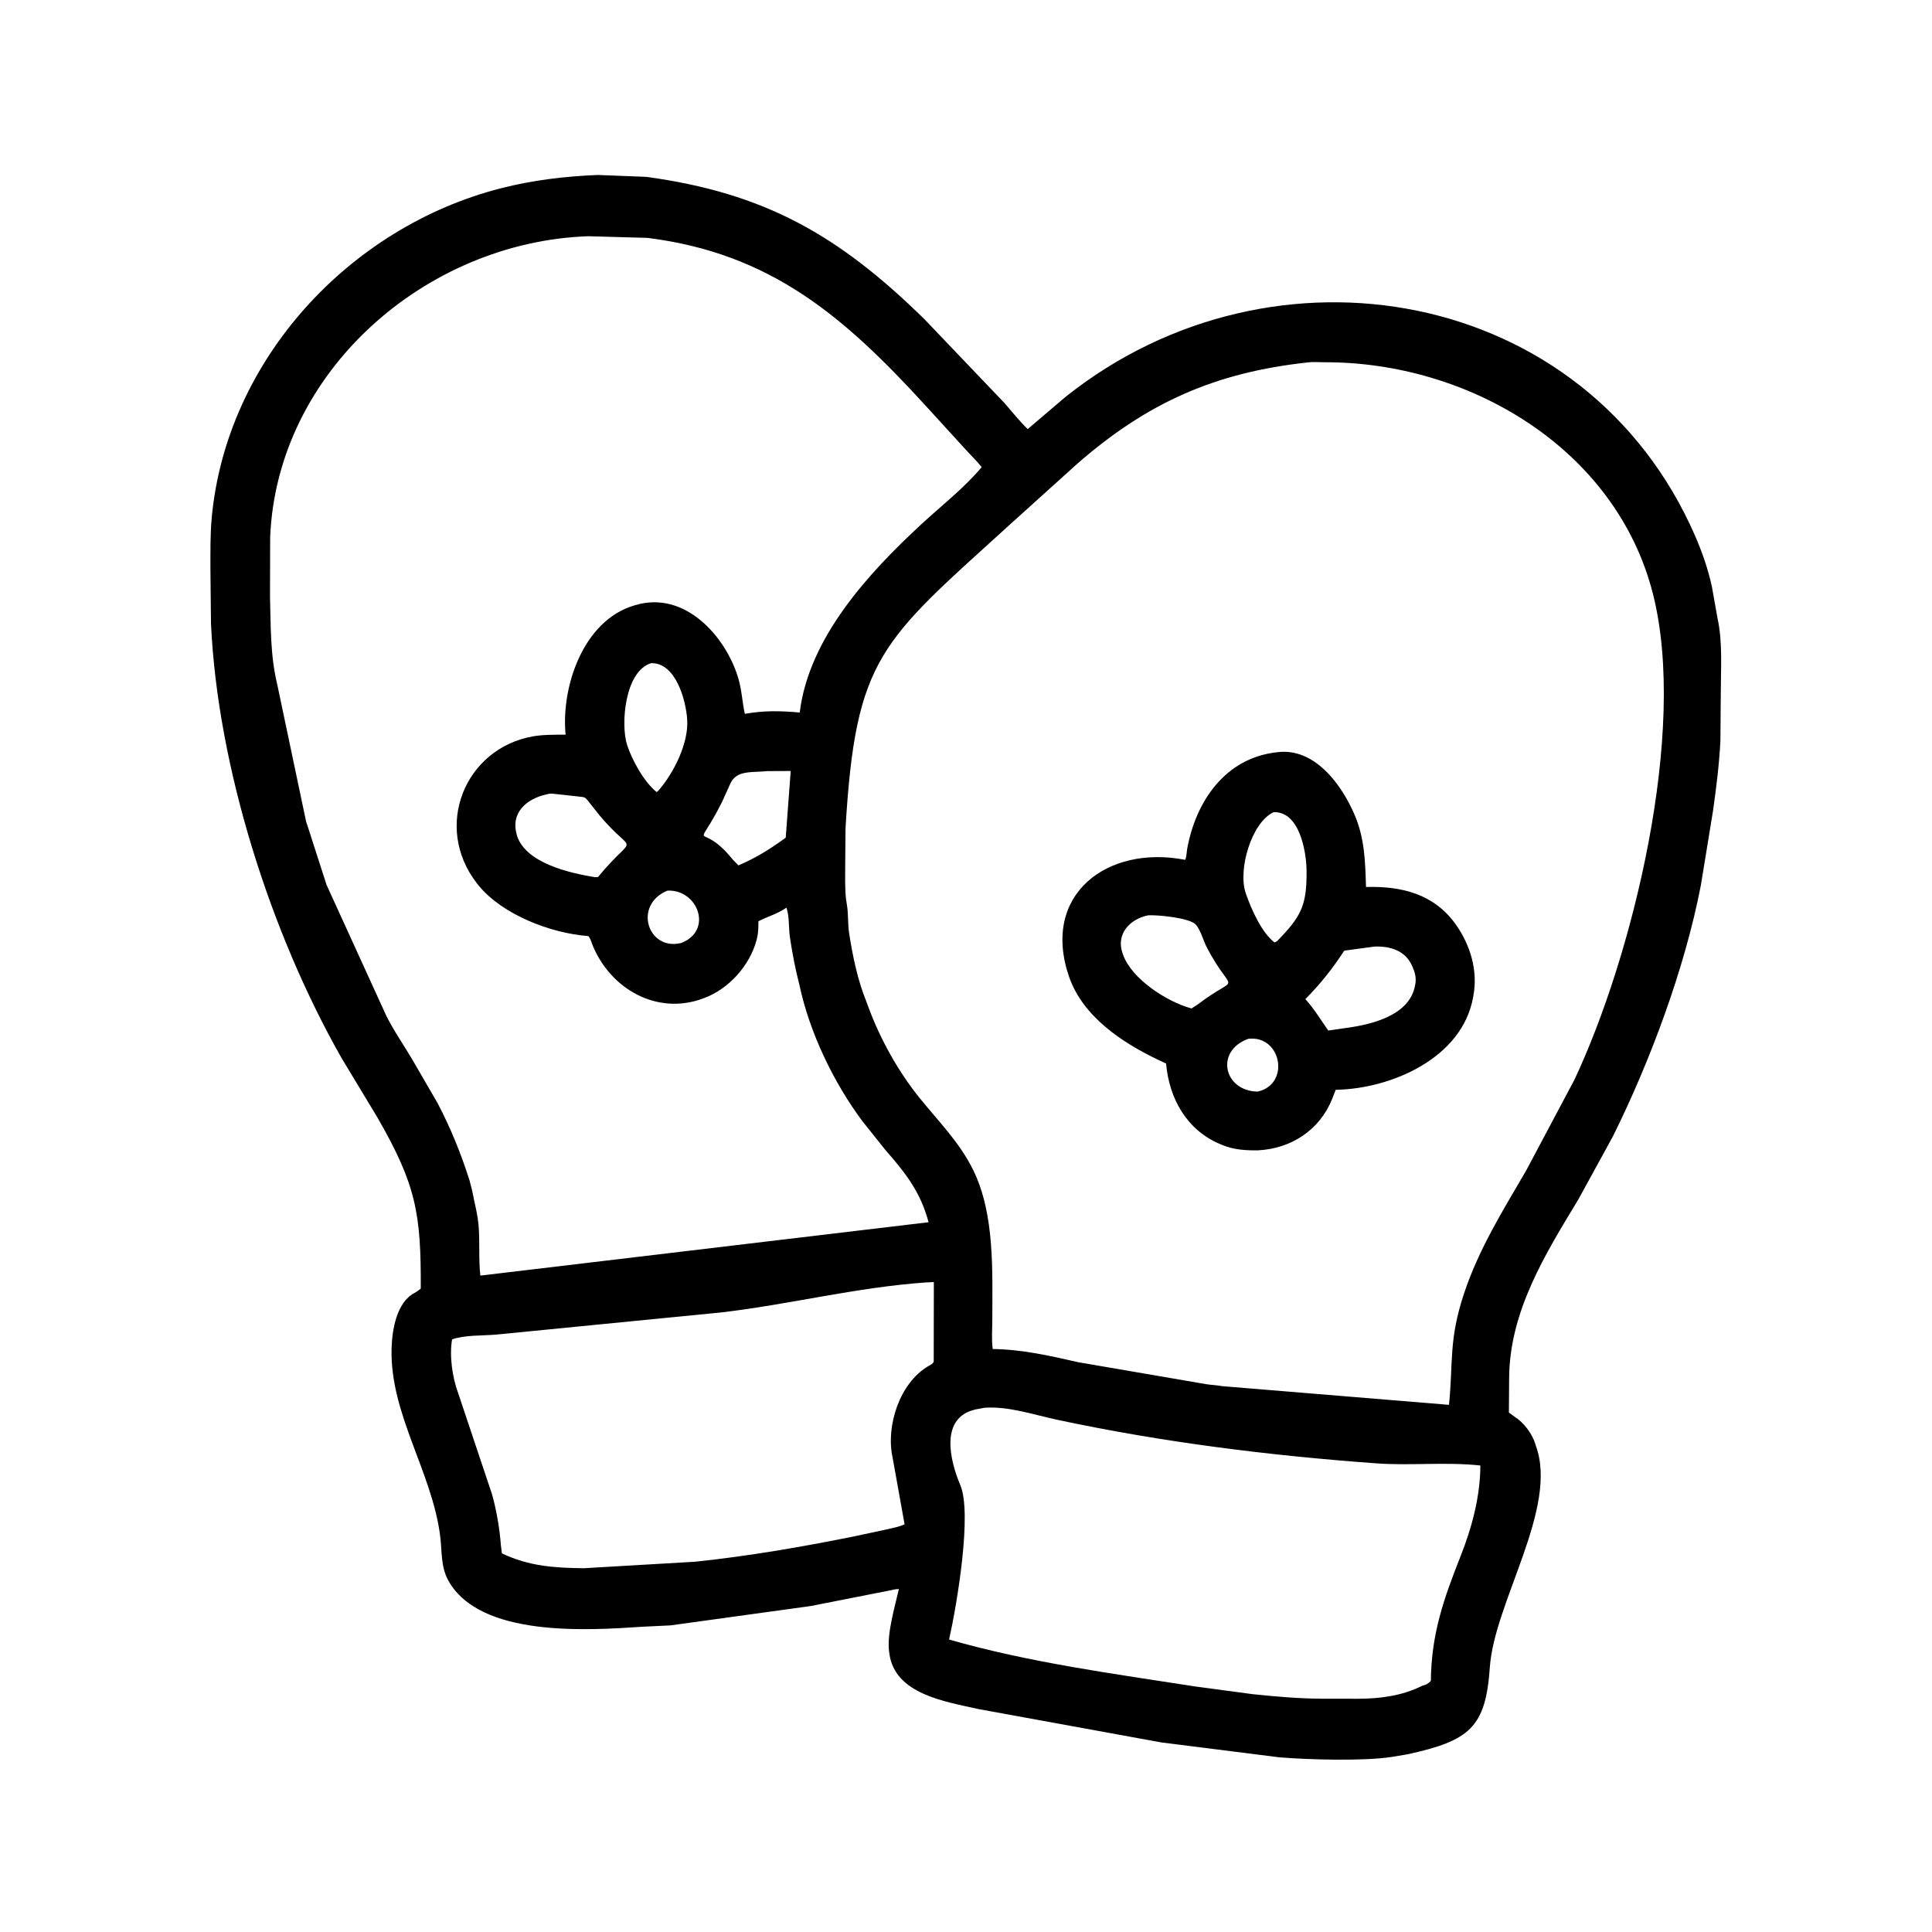 <svg width="48" height="48" viewBox="0 0 48 48" fill="none" xmlns="http://www.w3.org/2000/svg">
<path d="M34.956 43.588L34.566 43.652C33.859 43.759 32.502 43.719 31.783 43.66L28.852 43.29L24.313 42.462C23.495 42.276 22.227 42.098 22.095 41.076L22.09 41.04C22.029 40.587 22.234 39.919 22.332 39.48C22.252 39.476 22.158 39.505 22.078 39.52L20.145 39.901L16.661 40.382L15.957 40.416C14.619 40.505 11.928 40.689 11.139 39.269C10.947 38.924 10.984 38.539 10.936 38.162C10.732 36.558 9.68 35.122 9.729 33.492C9.743 33.041 9.851 32.365 10.289 32.128C10.351 32.095 10.4 32.06 10.454 32.015C10.46 30.165 10.349 29.448 9.37 27.752L8.489 26.292C6.73 23.2 5.408 19.077 5.242 15.494L5.228 14.156C5.228 13.721 5.221 13.277 5.262 12.844C5.632 8.938 8.679 5.64 12.444 4.678C13.238 4.475 14.035 4.38 14.852 4.347L16.059 4.394C18.999 4.796 20.833 5.838 22.965 7.928L24.95 10.007C25.144 10.229 25.32 10.453 25.533 10.66L26.481 9.854C31.636 5.749 39.413 7.119 42.114 13.312C42.289 13.716 42.439 14.146 42.532 14.577L42.67 15.354C42.804 15.949 42.752 16.648 42.752 17.253L42.743 18.409C42.713 18.993 42.64 19.576 42.558 20.154L42.257 21.996C41.857 24.068 40.998 26.368 40.07 28.237L39.215 29.797C38.387 31.166 37.502 32.585 37.494 34.245L37.488 35.094L37.635 35.202C37.857 35.34 38.07 35.625 38.146 35.878L38.157 35.918C38.727 37.452 37.126 39.809 37.015 41.419C36.912 42.912 36.526 43.246 34.956 43.588ZM14.615 5.869C10.571 6.009 6.88 9.235 6.712 13.348L6.708 14.817C6.729 15.553 6.712 16.276 6.887 17L7.603 20.401C7.611 20.434 7.621 20.463 7.633 20.494L8.113 21.984L9.589 25.218C9.774 25.598 10.028 25.957 10.242 26.321L10.87 27.404C11.194 28.019 11.453 28.66 11.664 29.322L11.728 29.569C11.784 29.873 11.869 30.161 11.892 30.473C11.923 30.876 11.889 31.291 11.934 31.692L23.07 30.366C22.866 29.599 22.486 29.131 21.98 28.55L21.43 27.86C20.712 26.901 20.112 25.65 19.862 24.474C19.762 24.086 19.686 23.691 19.626 23.294C19.591 23.064 19.616 22.764 19.538 22.549L19.516 22.565C19.306 22.709 19.066 22.772 18.843 22.888C18.841 23.036 18.843 23.177 18.805 23.321L18.797 23.354C18.628 23.99 18.106 24.573 17.485 24.8L17.456 24.811C16.318 25.229 15.172 24.569 14.727 23.494C14.705 23.441 14.652 23.259 14.605 23.256C13.668 23.181 12.492 22.726 11.895 22.005L11.841 21.936C10.762 20.535 11.544 18.605 13.228 18.297C13.495 18.248 13.78 18.255 14.052 18.252L14.05 18.233C13.944 17.049 14.492 15.422 15.75 15.044L15.789 15.033C17.005 14.669 18.029 15.795 18.344 16.855C18.43 17.148 18.441 17.441 18.505 17.735C18.995 17.65 19.382 17.66 19.869 17.702C20.095 15.84 21.586 14.231 22.897 13.019C23.395 12.559 23.955 12.126 24.389 11.606C24.265 11.448 24.121 11.313 23.987 11.164L22.995 10.077C20.975 7.869 19.155 6.295 16.087 5.91L14.615 5.869ZM32.497 9.004C30.197 9.252 28.509 9.999 26.769 11.518L25.061 13.059C21.887 15.945 21.258 16.315 21.007 20.576L20.999 21.453C20.999 21.743 20.988 22.04 21.018 22.329L21.041 22.481C21.08 22.707 21.06 22.941 21.094 23.168C21.177 23.718 21.307 24.351 21.518 24.867L21.574 25.018C21.865 25.808 22.31 26.611 22.837 27.266C23.319 27.865 23.847 28.384 24.187 29.086C24.718 30.183 24.653 31.586 24.654 32.771C24.654 33.012 24.631 33.278 24.664 33.516C25.391 33.525 26.084 33.683 26.79 33.844L29.97 34.39C30.098 34.411 30.231 34.412 30.358 34.438L36 34.903C36.107 33.833 35.99 33.287 36.375 32.132C36.74 31.034 37.338 30.076 37.916 29.084L39.114 26.83C40.548 23.789 41.941 18.181 41.065 14.747C40.145 11.14 36.49 8.986 32.896 9C32.77 9.001 32.62 8.986 32.497 9.004ZM16.178 16.476C15.524 16.672 15.416 17.992 15.579 18.504C15.696 18.874 16.003 19.433 16.315 19.679L16.355 19.646C16.737 19.21 17.112 18.466 17.073 17.876C17.042 17.403 16.794 16.463 16.178 16.476ZM19.067 19.158C18.68 19.199 18.3 19.125 18.144 19.47L17.942 19.918C17.239 21.315 17.36 20.307 18.203 21.353L18.346 21.5C18.786 21.314 19.136 21.092 19.521 20.812L19.645 19.155L19.067 19.158ZM13.66 19.719C13.172 19.802 12.705 20.116 12.823 20.673L12.844 20.761C13.061 21.446 14.163 21.693 14.778 21.793L14.856 21.791C15.812 20.626 15.784 21.322 14.895 20.257L14.62 19.911C14.524 19.786 14.521 19.81 14.362 19.788L13.729 19.719C13.685 19.716 13.701 19.717 13.66 19.719ZM16.584 22.127C15.726 22.477 16.089 23.627 16.918 23.43C17.722 23.131 17.348 22.095 16.584 22.127ZM23.004 31.862C21.282 31.982 19.612 32.41 17.918 32.607L12.323 33.158C11.983 33.187 11.552 33.165 11.232 33.276C11.161 33.686 11.239 34.225 11.384 34.615L12.225 37.127C12.338 37.531 12.413 37.979 12.445 38.396L12.47 38.593C13.138 38.913 13.782 38.955 14.509 38.962L17.264 38.801C18.588 38.663 19.903 38.436 21.206 38.174L22.055 37.992C22.203 37.957 22.334 37.934 22.474 37.871L22.175 36.206C22.006 35.432 22.35 34.353 23.071 33.937C23.127 33.905 23.167 33.89 23.198 33.833L23.201 31.852L23.004 31.862ZM24.462 34.975L24.244 35.016C23.339 35.212 23.598 36.283 23.858 36.895C24.156 37.596 23.779 39.847 23.58 40.734C25.575 41.306 27.651 41.581 29.696 41.9L31.12 42.091C31.73 42.154 32.254 42.201 32.87 42.204L33.751 42.205C34.301 42.202 34.838 42.132 35.338 41.881C35.437 41.856 35.484 41.832 35.549 41.761C35.561 40.585 35.873 39.712 36.29 38.657C36.57 37.95 36.777 37.174 36.779 36.41C35.922 36.316 35.044 36.419 34.186 36.356C31.535 36.163 28.878 35.831 26.276 35.276C25.691 35.151 25.062 34.934 24.462 34.975Z" fill="black"/>
<path d="M31.252 28.58C30.948 28.584 30.653 28.566 30.37 28.448L30.328 28.431C29.483 28.083 29.047 27.29 28.971 26.423L28.78 26.334C27.878 25.903 26.901 25.257 26.559 24.262C25.859 22.22 27.516 20.986 29.443 21.362C29.477 21.321 29.482 21.163 29.493 21.102C29.706 19.909 30.441 18.829 31.728 18.689C32.665 18.564 33.34 19.505 33.657 20.25C33.907 20.838 33.919 21.41 33.938 22.037C34.819 22.012 35.633 22.207 36.175 22.977C36.53 23.482 36.722 24.116 36.606 24.736L36.598 24.782C36.325 26.291 34.562 27.053 33.185 27.076L33.096 27.305C32.785 28.077 32.081 28.538 31.252 28.58ZM31.643 20.178C31.093 20.432 30.752 21.604 30.948 22.184L30.957 22.211C31.092 22.599 31.348 23.173 31.664 23.414L31.723 23.388C32.321 22.776 32.471 22.508 32.461 21.63C32.456 21.153 32.286 20.157 31.643 20.178ZM28.526 22.741C28.07 22.83 27.714 23.213 27.894 23.696L27.907 23.733C28.128 24.328 28.989 24.889 29.604 25.055L29.755 24.957C30.826 24.141 30.638 24.797 29.98 23.532C29.898 23.373 29.824 23.095 29.707 22.968C29.55 22.8 28.729 22.725 28.526 22.741ZM34.144 23.518L33.397 23.619C33.118 24.052 32.794 24.459 32.431 24.823C32.659 25.075 32.809 25.332 33 25.603L33.448 25.539C34.083 25.453 35.035 25.227 35.159 24.469L35.165 24.437C35.189 24.288 35.153 24.155 35.093 24.02L35.081 23.993C34.91 23.609 34.523 23.501 34.144 23.518ZM31.013 25.809C30.174 26.115 30.409 27.112 31.248 27.12C32.066 26.935 31.835 25.711 31.013 25.809Z" fill="black"/>
</svg>
